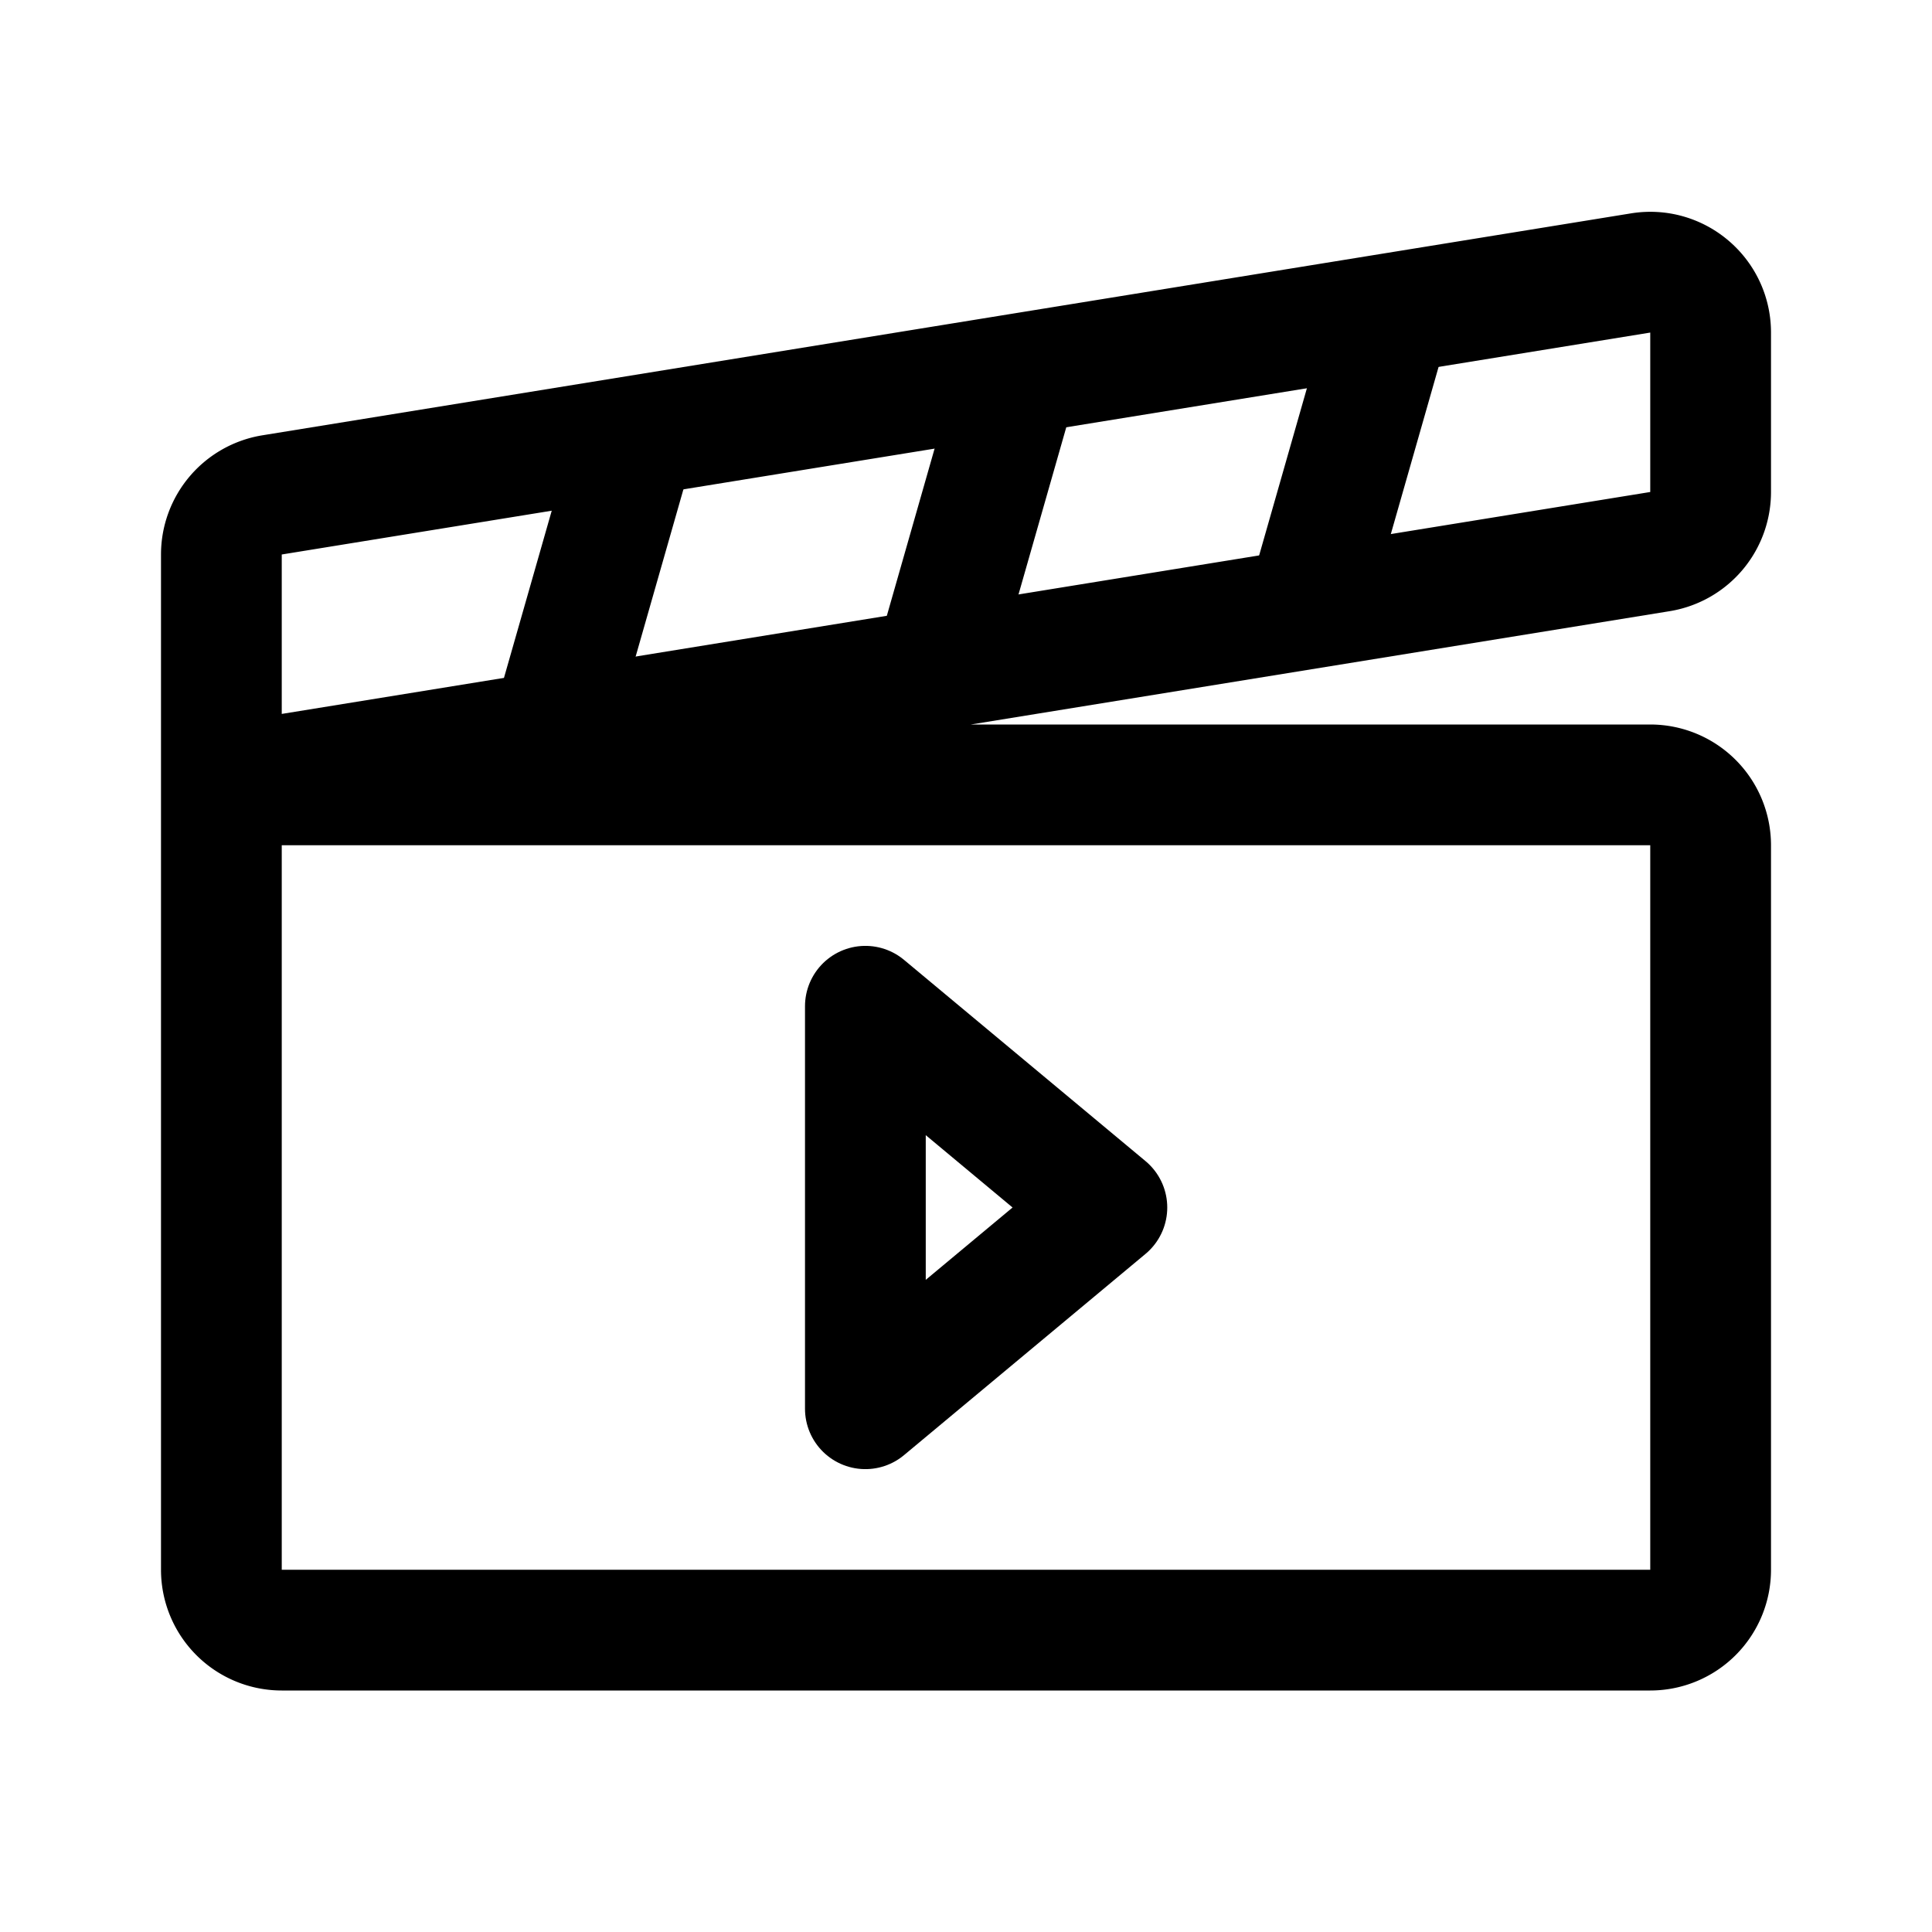 <svg xmlns="http://www.w3.org/2000/svg" width="192" height="192" fill="none" viewBox="0 0 192 192" stroke="#000" stroke-linecap="round" stroke-width="12"><path stroke-linejoin="round" d="m86 100 24 20-24 20v-40Z"/><path stroke-linejoin="round" d="M170 156V84a6 6 0 0 0-6-6H22v78a6 6 0 0 0 6 6h136a6 6 0 0 0 6-6Zm0-107.105V33.05c0-3.697-3.311-6.514-6.96-5.922l-136 22.054A6 6 0 0 0 22 55.105V78l142.96-23.183a6 6 0 0 0 5.04-5.922Z"/><path d="m63 44-8 28m46-34-8 28m45-34-8 28"/></svg>